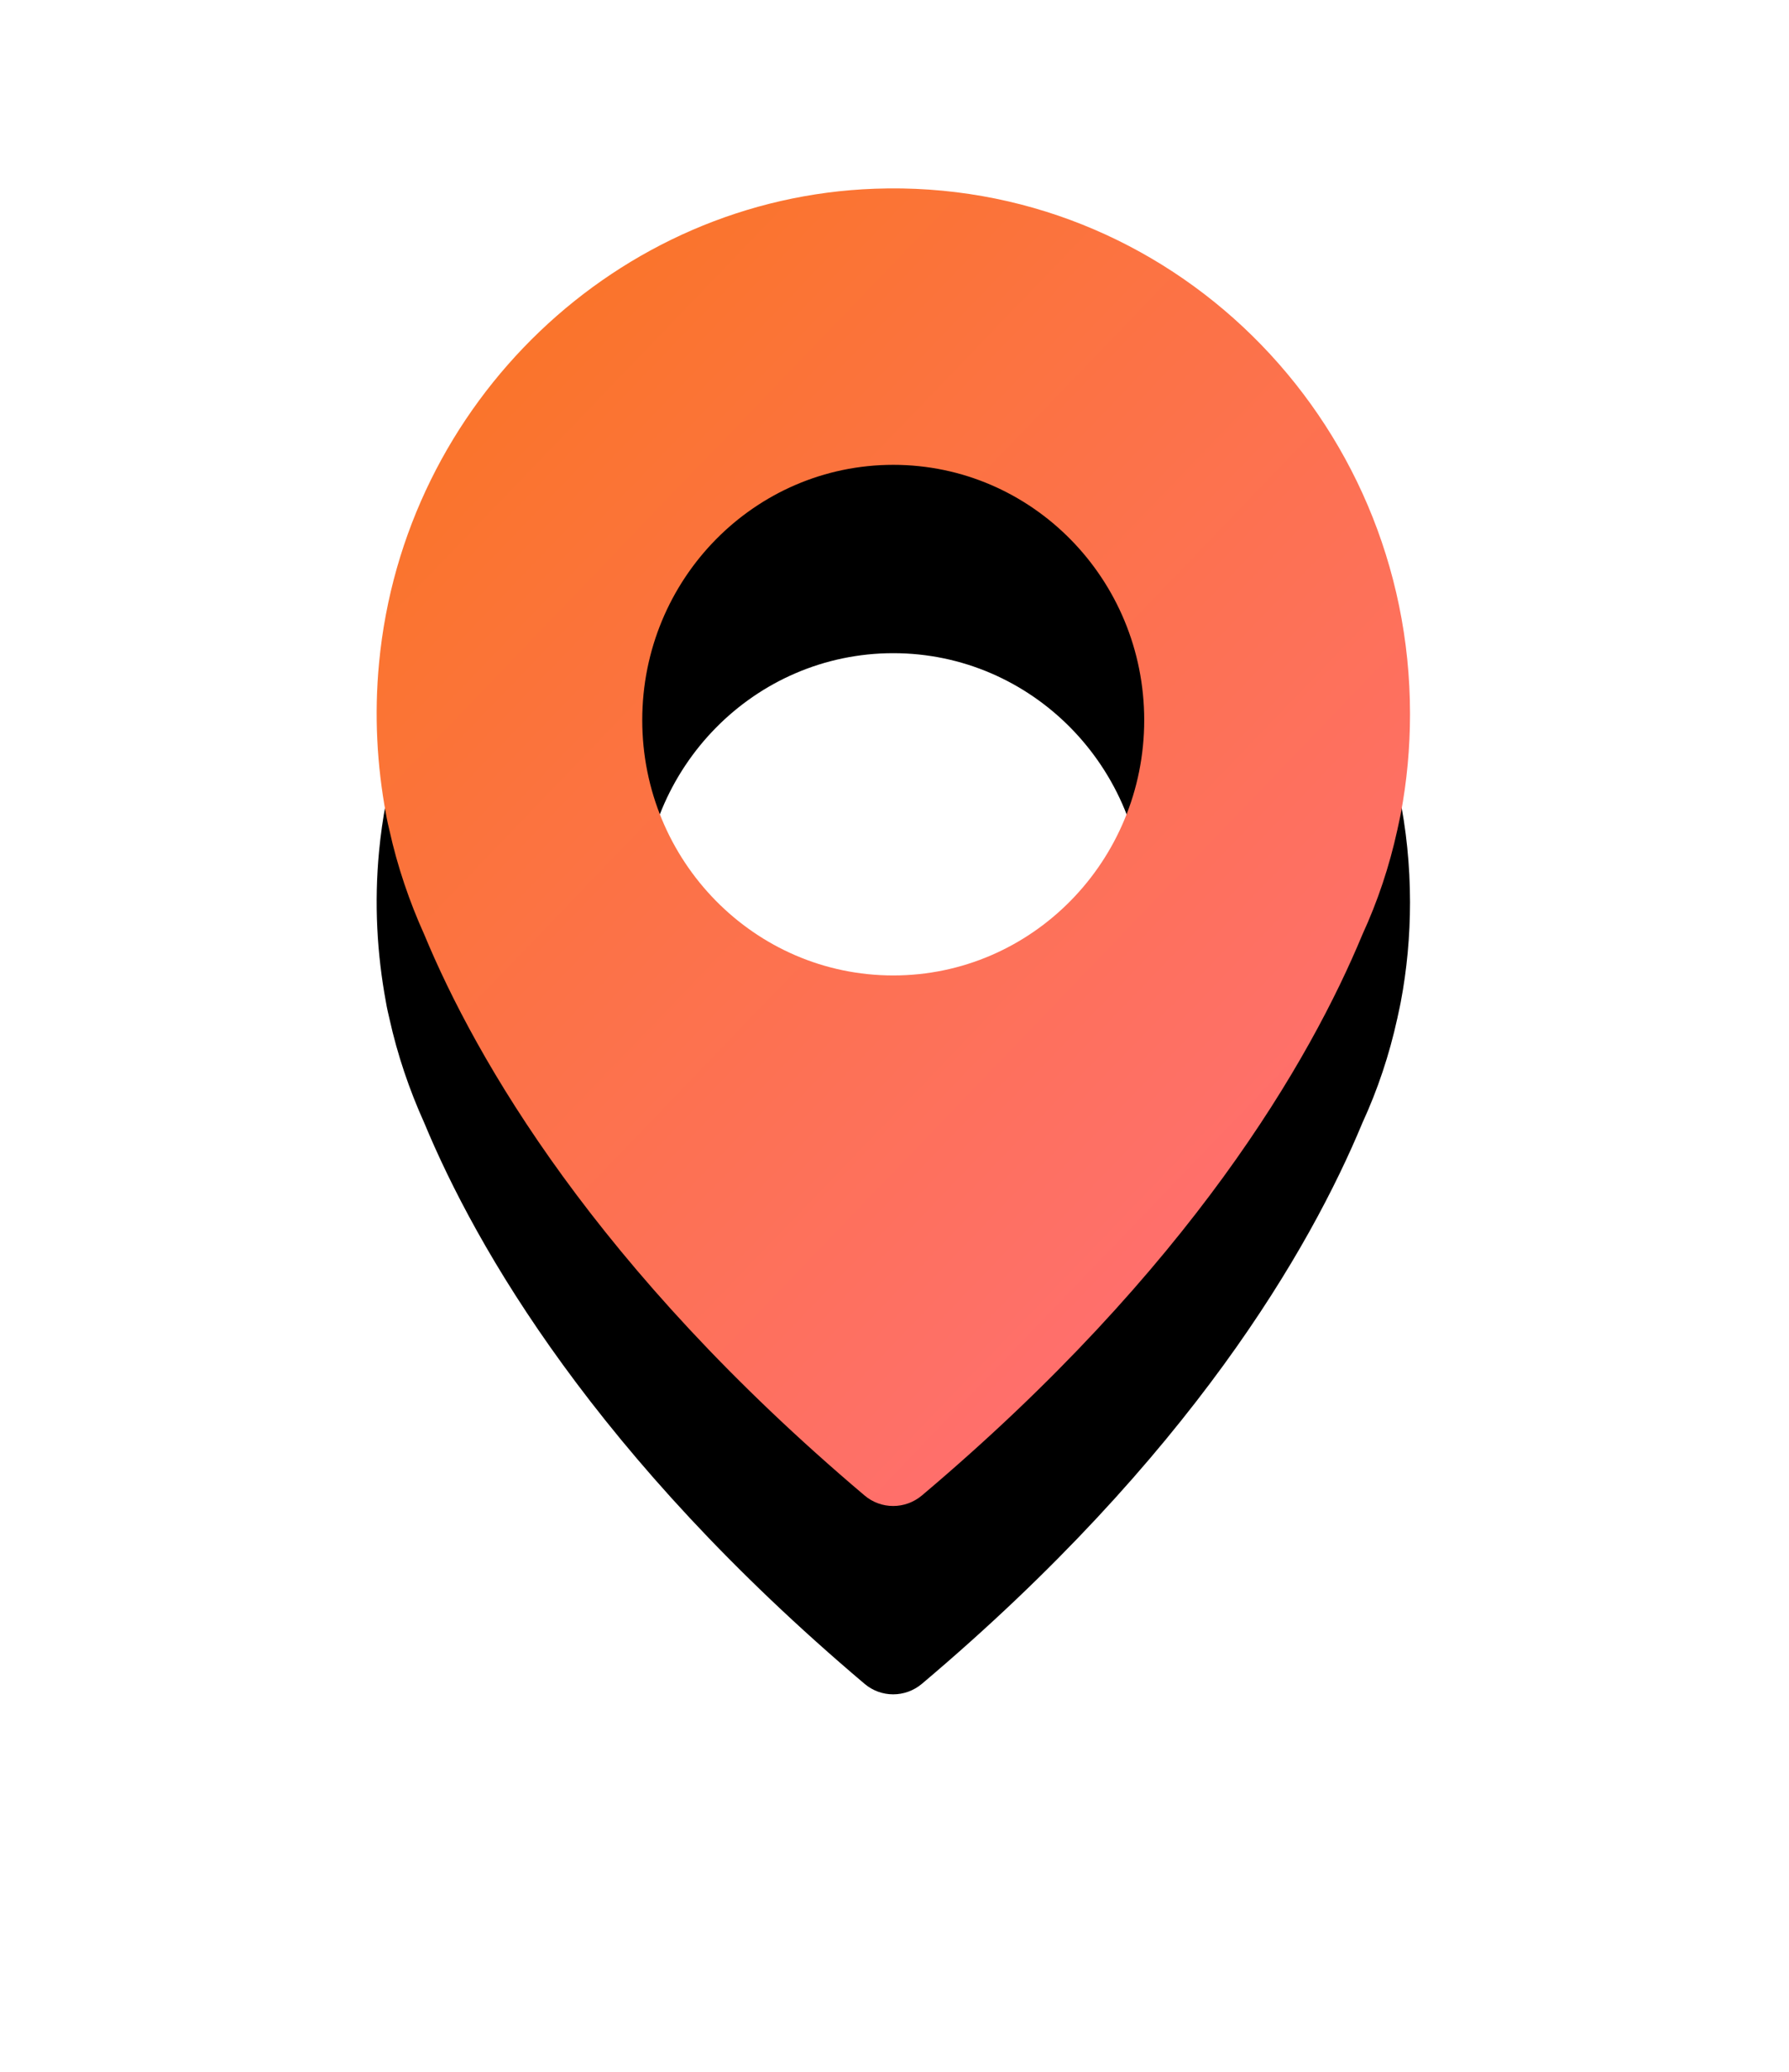 <?xml version="1.0" encoding="UTF-8"?>
<svg width="19px" height="22px" viewBox="0 0 19 22" version="1.1" xmlns="http://www.w3.org/2000/svg" xmlns:xlink="http://www.w3.org/1999/xlink">
    <!-- Generator: Sketch 47 (45396) - http://www.bohemiancoding.com/sketch -->
    <title>icon _place_</title>
    <desc>Created with Sketch.</desc>
    <defs>
        <linearGradient x1="-32.933%" y1="-27.836%" x2="66.542%" y2="95.134%" id="linearGradient-1">
            <stop stop-color="#F77800" offset="0%"></stop>
            <stop stop-color="#FF6F6F" offset="100%"></stop>
        </linearGradient>
        <path d="M5.292,0.004 C2.559,0.101 0.288,2.27 0.026,5.038 C-0.027,5.592 0.004,6.129 0.099,6.642 L0.099,6.642 C0.099,6.642 0.108,6.702 0.136,6.817 C0.221,7.202 0.348,7.574 0.506,7.924 C1.056,9.25 2.328,11.467 5.182,13.88 C5.357,14.029 5.614,14.029 5.791,13.88 C8.646,11.47 9.918,9.253 10.47,7.922 C10.631,7.572 10.755,7.202 10.84,6.814 C10.865,6.702 10.877,6.639 10.877,6.639 L10.877,6.639 C10.942,6.295 10.975,5.942 10.975,5.581 C10.975,2.431 8.412,-0.108 5.292,0.004 Z M5.487,8.358 C4.014,8.358 2.821,7.144 2.821,5.647 C2.821,4.149 4.014,2.936 5.487,2.936 C6.959,2.936 8.152,4.149 8.152,5.647 C8.152,7.144 6.959,8.358 5.487,8.358 Z" id="path-2"></path>
        <filter x="-63.8%" y="-35.7%" width="227.6%" height="200.1%" filterUnits="objectBoundingBox" id="filter-3">
            <feOffset dx="0" dy="2" in="SourceAlpha" result="shadowOffsetOuter1"></feOffset>
            <feGaussianBlur stdDeviation="2" in="shadowOffsetOuter1" result="shadowBlurOuter1"></feGaussianBlur>
            <feColorMatrix values="0 0 0 0 1   0 0 0 0 0.451   0 0 0 0 0.451  0 0 0 0.14 0" type="matrix" in="shadowBlurOuter1"></feColorMatrix>
        </filter>
    </defs>
    <g id="Page-1" stroke="none" stroke-width="1" fill="none" fill-rule="evenodd">
        <g id="时间线-01-时间描述共存" transform="translate(-153, -237)" fill-rule="nonzero">
            <g id="时间线1" transform="translate(155, 160)">
                <g id="Group-7" transform="translate(2, 76)">
                    <g id="icon-_place_h-copy-2" transform="translate(0, 3)">
                        <g id="Shape-Copy">
                            <use fill="black" fill-opacity="1" filter="url(#filter-3)" xlink:href="#path-2"></use>
                            <use fill="url(#linearGradient-1)" fill-rule="evenodd" xlink:href="#path-2"></use>
                        </g>
                    </g>
                </g>
            </g>
        </g>
    </g>
</svg>